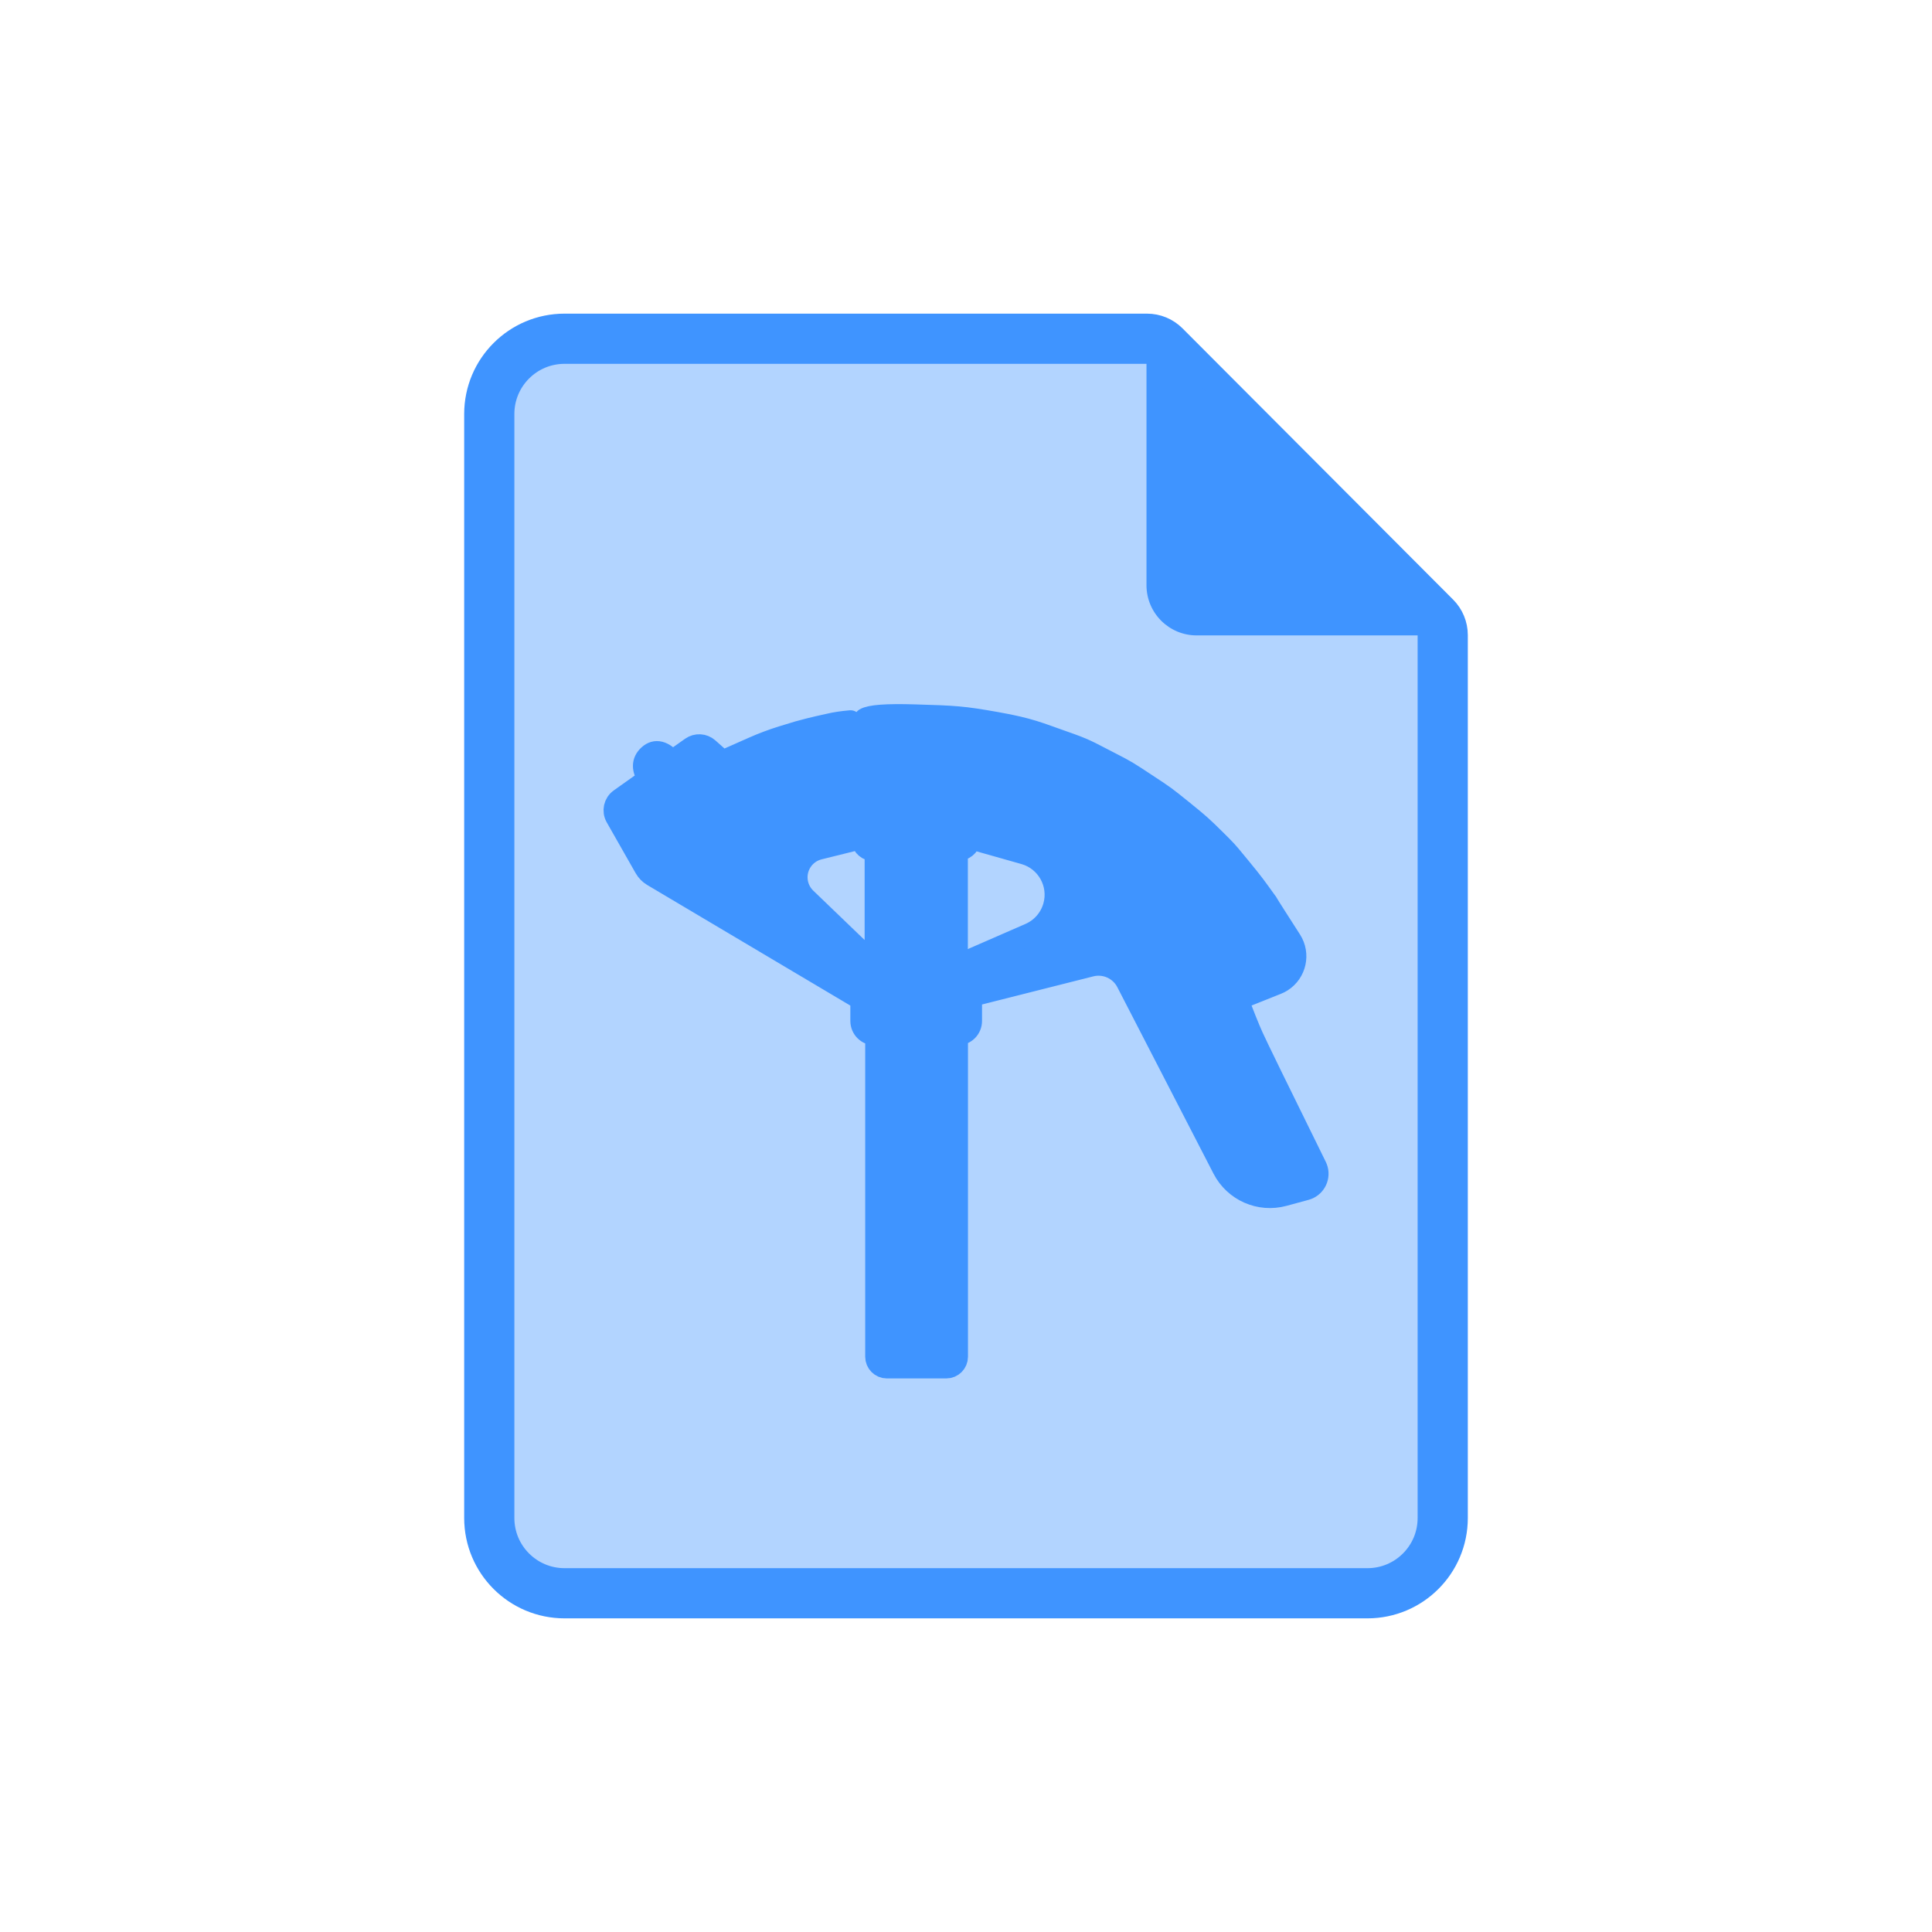 <?xml version="1.0" encoding="UTF-8"?>
<svg width="88px" height="88px" viewBox="0 0 88 88" version="1.1" xmlns="http://www.w3.org/2000/svg" xmlns:xlink="http://www.w3.org/1999/xlink">
    <title>ic_qbdocs-web</title>
    <g id="ic_qbdocs-web" stroke="none" stroke-width="1" fill="none" fill-rule="evenodd">
        <g id="Group" transform="translate(12, 12)" fill="#3F94FF">
            <path d="M40.244,3.429 C40.548,3.429 40.839,3.549 41.053,3.764 L41.053,3.764 L53.38,16.12 C53.594,16.334 53.714,16.624 53.714,16.927 L53.714,16.927 L53.714,57.143 C53.714,58.09 53.331,58.947 52.71,59.567 C52.09,60.188 51.232,60.571 50.286,60.571 L50.286,60.571 L13.714,60.571 C12.768,60.571 11.91,60.188 11.29,59.567 C10.669,58.947 10.286,58.09 10.286,57.143 L10.286,57.143 L10.286,6.857 C10.286,5.91 10.669,5.053 11.29,4.433 C11.91,3.812 12.768,3.429 13.714,3.429 L13.714,3.429 Z" id="Combined-Shape" stroke="#3F94FF" stroke-width="2.286" fill-opacity="0.4"></path>
            <path d="M29.64,20.583 C31.514,20.638 31.844,20.655 33.384,20.928 C34.924,21.2 35.342,21.41 36.397,21.777 C37.452,22.143 37.517,22.213 38.432,22.681 C39.348,23.149 39.344,23.159 40.199,23.721 C41.054,24.282 41.053,24.283 41.847,24.923 C42.641,25.563 42.756,25.674 43.365,26.275 L43.622,26.531 C43.978,26.891 44.031,26.977 44.502,27.546 C45.068,28.229 45.258,28.503 45.579,28.949 C45.649,29.047 45.681,29.09 45.697,29.11 L45.708,29.125 C45.712,29.131 45.711,29.129 45.715,29.137 L45.726,29.157 C45.755,29.208 45.849,29.363 46.174,29.87 C46.38,30.191 46.586,30.512 46.792,30.834 C47.191,31.458 47.009,32.288 46.385,32.687 C46.313,32.733 46.237,32.772 46.158,32.803 L44.366,33.518 C44.628,34.222 44.853,34.784 45.04,35.204 C45.214,35.595 46.18,37.574 47.938,41.139 C48.117,41.502 47.968,41.94 47.606,42.119 C47.563,42.14 47.519,42.157 47.474,42.169 L46.468,42.442 C45.381,42.737 44.235,42.233 43.719,41.231 L39.337,32.735 C39.026,32.131 38.338,31.82 37.678,31.987 L32.414,33.317 C32.305,33.344 32.23,33.442 32.23,33.553 L32.23,34.504 C32.23,34.841 31.957,35.114 31.62,35.114 L31.59,35.114 L31.59,49.798 C31.59,50.067 31.371,50.286 31.102,50.286 L28.397,50.286 C28.128,50.286 27.909,50.067 27.909,49.798 L27.909,35.114 L27.841,35.114 C27.505,35.114 27.232,34.841 27.232,34.504 L27.232,33.657 C27.232,33.571 27.186,33.491 27.112,33.447 L17.737,27.881 C17.592,27.795 17.471,27.672 17.387,27.524 L16.07,25.208 C15.915,24.935 15.992,24.59 16.247,24.409 L17.557,23.48 C17.253,23.045 17.253,22.689 17.557,22.412 C17.86,22.135 18.212,22.225 18.612,22.681 L19.494,22.057 C19.726,21.893 20.04,21.91 20.252,22.098 L20.908,22.681 L22.311,22.059 C22.741,21.869 23.181,21.703 23.63,21.564 C24.029,21.44 24.27,21.366 24.354,21.343 C25.111,21.132 25.598,21.041 25.772,20.998 C26.036,20.934 26.359,20.885 26.74,20.852 L26.743,20.854 C26.91,21.014 27.175,21.007 27.335,20.84 L27.371,20.796 L27.371,20.796 L27.402,20.747 C27.645,20.6 28.391,20.546 29.64,20.583 Z M27.25,26.174 L25.302,26.657 C24.583,26.835 24.144,27.563 24.323,28.282 C24.384,28.528 24.513,28.751 24.695,28.926 L27.883,31.992 L27.883,26.731 L27.808,26.731 C27.531,26.731 27.301,26.529 27.257,26.264 L27.25,26.174 Z M32.207,26.181 L32.194,26.242 C32.133,26.523 31.885,26.723 31.598,26.723 L31.598,26.723 L31.585,26.723 L31.585,31.992 L34.909,30.542 C35.445,30.308 35.847,29.847 36.006,29.285 C36.3,28.248 35.697,27.169 34.66,26.875 L34.66,26.875 L32.207,26.181 Z" id="QuickBend-Logo" stroke="#3F94FF" fill-rule="nonzero" stroke-linejoin="round"></path>
            <path d="M40.221,3.128 L54.013,16.942 L42.507,16.942 C41.244,16.942 40.221,15.919 40.221,14.657 L40.221,3.128 L40.221,3.128 Z" id="Rectangle"></path>
        </g>
    </g>
</svg>